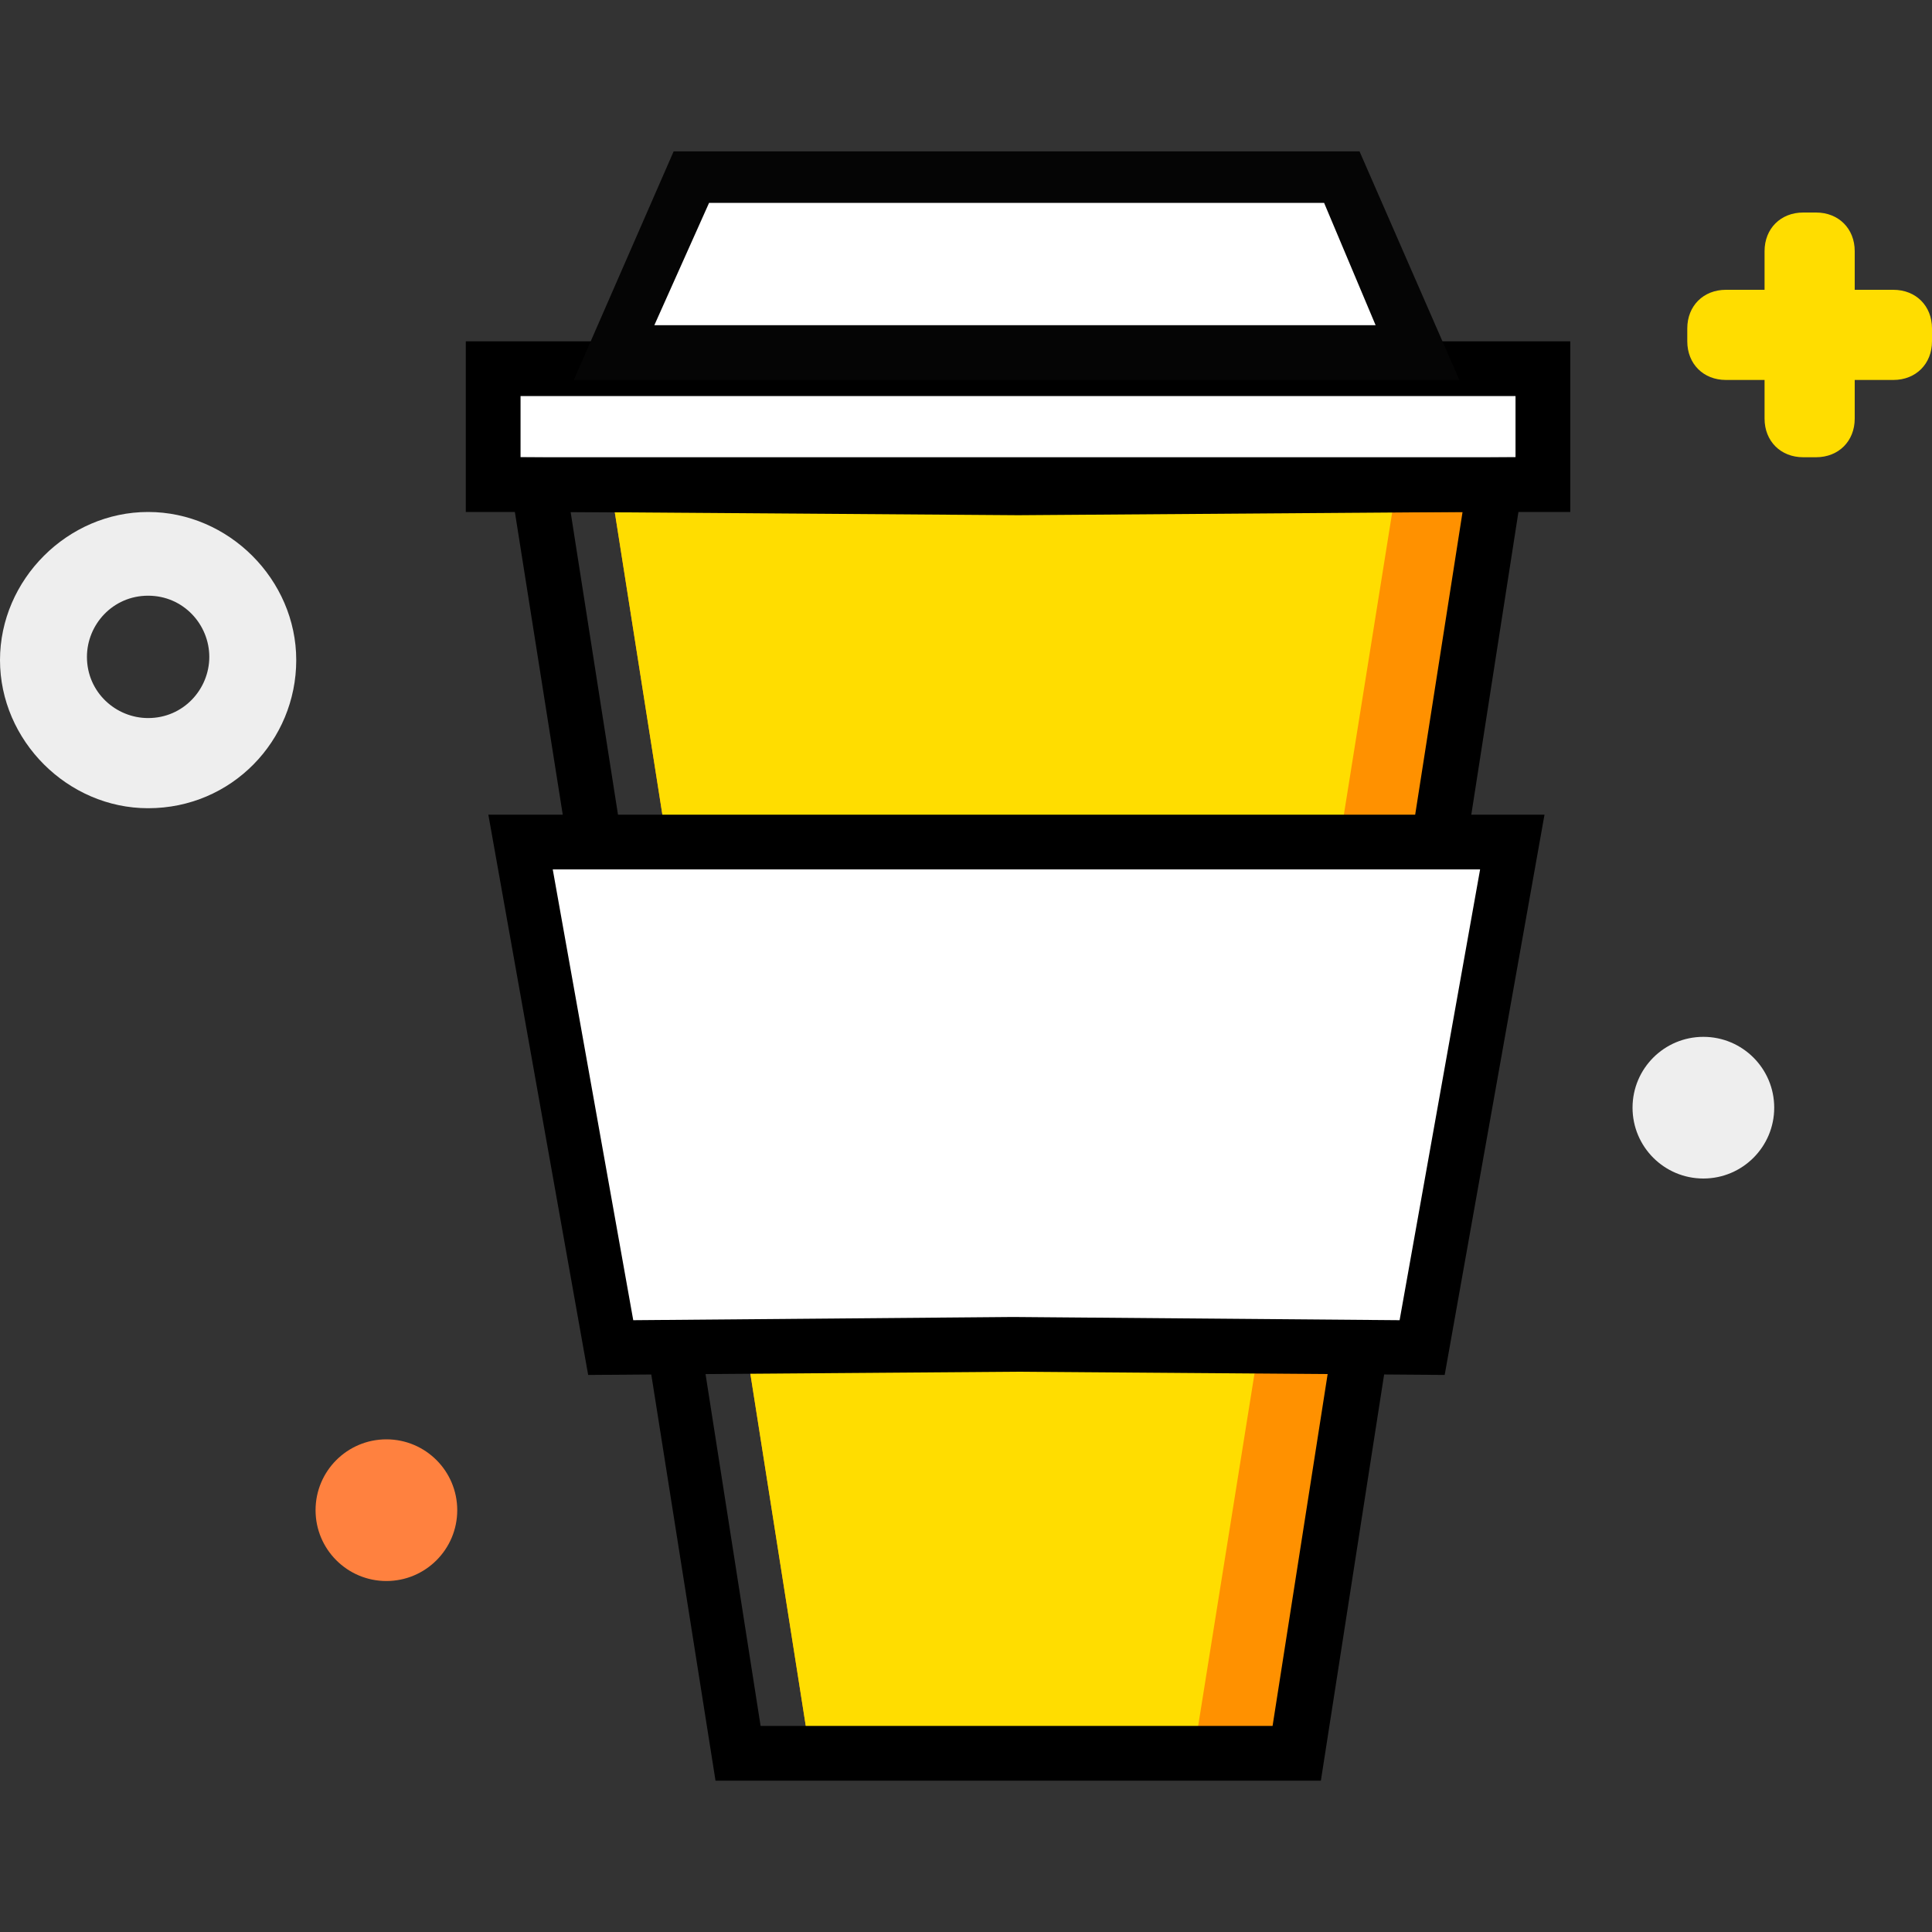 <svg xmlns="http://www.w3.org/2000/svg" xmlns:xlink="http://www.w3.org/1999/xlink" id="Layer_1" x="0" y="0" enable-background="new 0 0 60 60" version="1.1" viewBox="0 0 60 60" xml:space="preserve"><rect x="0" y="0" width="60" height="60" fill="#333333" stroke="none"/><style type="text/css">.st0{fill:#fd0}.st1{fill:#ff9100}.st2{fill:#fff}.st3{fill:#050505}.st4{fill:#eee}.st5{fill:#ff813f}</style><g id="Page-1_2_"><g id="_x32_.1_1_"><g id="Group_1_" transform="translate(0, 3)"><g id="Combined-Shape_1_"><path d="M57.6,6V4.8c0-0.7-0.5-1.2-1.2-1.2l0,0H56l0,0c-0.7,0-1.2,0.5-1.2,1.2l0,0V6h-1.2c-0.7,0-1.2,0.5-1.2,1.2 l0,0v0.4l0,0c0,0.7,0.5,1.2,1.2,1.2l0,0h1.2V10c0,0.7,0.5,1.2,1.2,1.2l0,0h0.4c0.7,0,1.2-0.5,1.2-1.2l0,0V8.8h1.2 c0.7,0,1.2-0.5,1.2-1.2l0,0V7.2C60,6.5,59.5,6,58.8,6l0,0H57.6z" class="st0"/></g><g id="Logo_1_" transform="translate(38.966, 0)"><g id="Fill-1_3_"><polygon points="-7.4 12.1 -20 12.1 -13.8 51.5 -12.5 51.5 -.1 51.5 1.3 51.5 7.5 12.1" class="st1"/></g><g id="Fill-2_1_"><polygon points="-7.4 12.1 -20 12.1 -13.8 51.5 -12.5 51.5 -3.2 51.5 -1.9 51.5 4.4 12.1" class="st0"/></g><g id="Fill-3_1_"><polygon points="-23.6 12.1 9 12.1 9 8.4 -23.6 8.4" class="st2"/></g><g id="Stroke-4_1_"><path d="M9.8,12.9h-34.3V7.6H9.8V12.9z M-22.8,11.2H8.1V9.3h-30.9V11.2z"/></g><g id="Fill-6_1_"><polygon points="2.7 2.5 -5.1 2.5 -9.8 2.5 -17.5 2.5 -19.9 8 -9.8 8 -5.1 8 5 8" class="st2"/></g><g id="Group-11_1_" transform="translate(3.455, 0)"><g id="Stroke-7_1_"><path d="M2.9,8.8h-27.5l3.1-7.1h21.3L2.9,8.8z M-22.1,7.1H0.3l-1.6-3.8h-19.1L-22.1,7.1z" class="st3"/></g><g id="Stroke-9_1_"><path d="M-1.4,52.3h-18.8l-6.5-41.1l15.9,0.1L5,11.2L-1.4,52.3z M-18.8,50.6h15.9l5.9-37.7L-10.8,13l-13.9-0.1L-18.8,50.6z"/></g></g><g id="Fill-12_1_"><polygon points="8 23.2 -6.9 23.2 -8 23.2 -22.8 23.2 -20.1 38.9 -7.4 38.7 5.2 38.9" class="st2"/></g><g id="Stroke-13_1_"><path d="M5.9,39.7l-13.3-0.1l-13.3,0.1l-3.1-17.4H9L5.9,39.7z M-7.5,37.9L4.5,38L7,24h-28.8l2.5,14L-7.5,37.9z"/></g></g><g id="Oval_5_"><path d="M4.6,22.1C2.1,22.1,0,20,0,17.5s2.1-4.6,4.6-4.6s4.6,2.1,4.6,4.6S7.2,22.1,4.6,22.1z M4.6,15.5 c-1.1,0-1.9,0.9-1.9,1.9c0,1.1,0.9,1.9,1.9,1.9c1.1,0,1.9-0.9,1.9-1.9C6.5,16.4,5.7,15.5,4.6,15.5z" class="st4"/></g><g id="Oval_4_"><circle cx="52.9" cy="31.4" r="2.2" class="st4"/></g><g id="Oval_3_"><circle cx="12" cy="43.9" r="2.2" class="st5"/></g></g></g></g></svg>